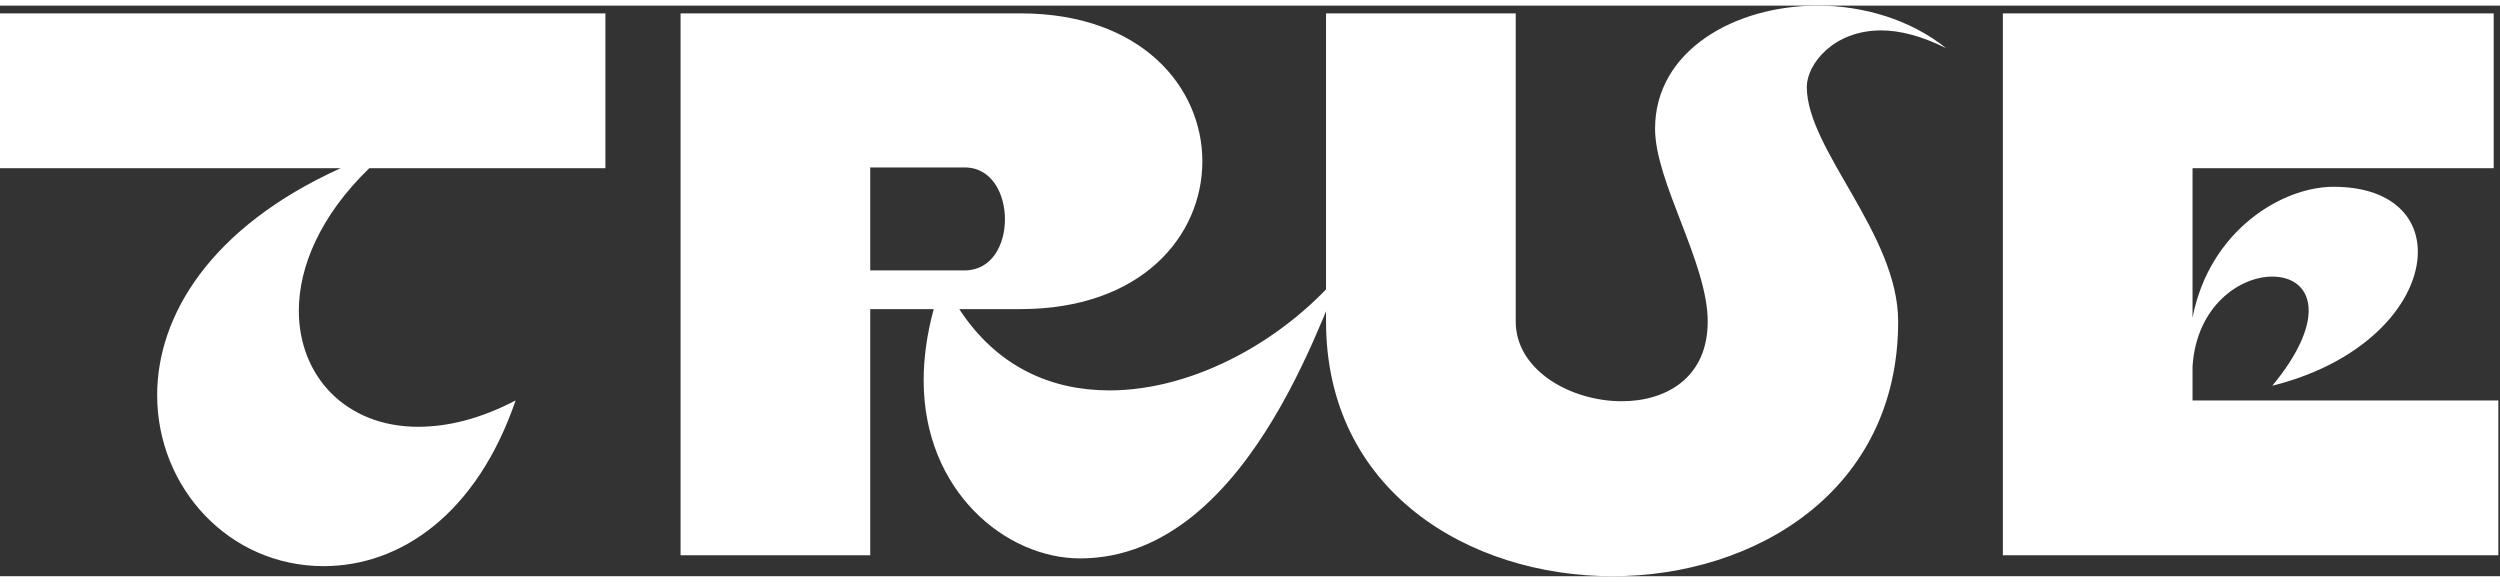 <svg width="666" height="155" viewBox="0 0 666 152" fill="white" xmlns="http://www.w3.org/2000/svg"><rect x="0" y="0" width="666" height="152" fill="#333333" stroke="none"/><path d="M0 2.062V43.311H90.746C55.685 59.191 41.867 82.909 41.867 103.739C41.867 128.488 61.047 149.319 86.209 149.319C106.833 149.319 127.045 135.294 137.357 105.183C127.87 110.133 119.207 112.195 111.37 112.195C92.19 112.195 79.609 98.79 79.609 81.259C79.609 69.503 85.384 55.892 98.377 43.311H161.281V2.062H0ZM181.303 146.431H231.832V80.847H248.744C246.887 87.653 246.062 94.046 246.062 99.821C246.062 129.313 267.924 147.256 287.723 147.256C334.746 147.256 354.546 73.835 358.464 69.71C342.996 88.89 318.247 102.502 295.56 102.502C280.092 102.502 265.655 96.315 255.55 80.847H271.843C304.223 80.847 320.309 61.254 320.309 41.455C320.309 21.862 304.223 2.062 271.843 2.062H181.303V146.431ZM231.832 43.105H256.993C264.212 43.105 267.718 50.117 267.718 56.923C267.718 63.729 264.212 70.535 256.993 70.535H231.832V43.105ZM353.257 84.147C353.257 129.313 391.411 152 429.566 152C467.514 152 505.669 129.313 505.669 84.147C505.669 60.841 481.333 38.361 481.333 21.655C481.333 15.674 488.345 6.6 501.132 6.6C506.082 6.6 511.856 8.043 518.456 11.343C508.969 3.712 496.388 0 484.22 0C462.152 0 440.909 11.962 440.909 32.792C440.909 47.023 454.934 68.472 454.934 84.147C454.934 99.202 443.797 105.389 432.041 105.389C418.429 105.389 403.786 97.14 403.786 84.147V2.062H353.257V84.147ZM584.093 105.183V96.109C585.125 80.022 596.674 72.184 605.336 72.184C610.699 72.184 615.03 75.072 615.03 81.259C615.03 86.003 612.348 92.809 605.336 101.265C630.91 94.871 644.11 78.578 644.11 65.585C644.11 55.892 636.685 48.261 621.629 48.261C608.017 48.261 588.631 59.81 584.093 83.115V43.311H664.321V2.062H533.564V146.431H665.559V105.183H584.093Z"></path></svg>